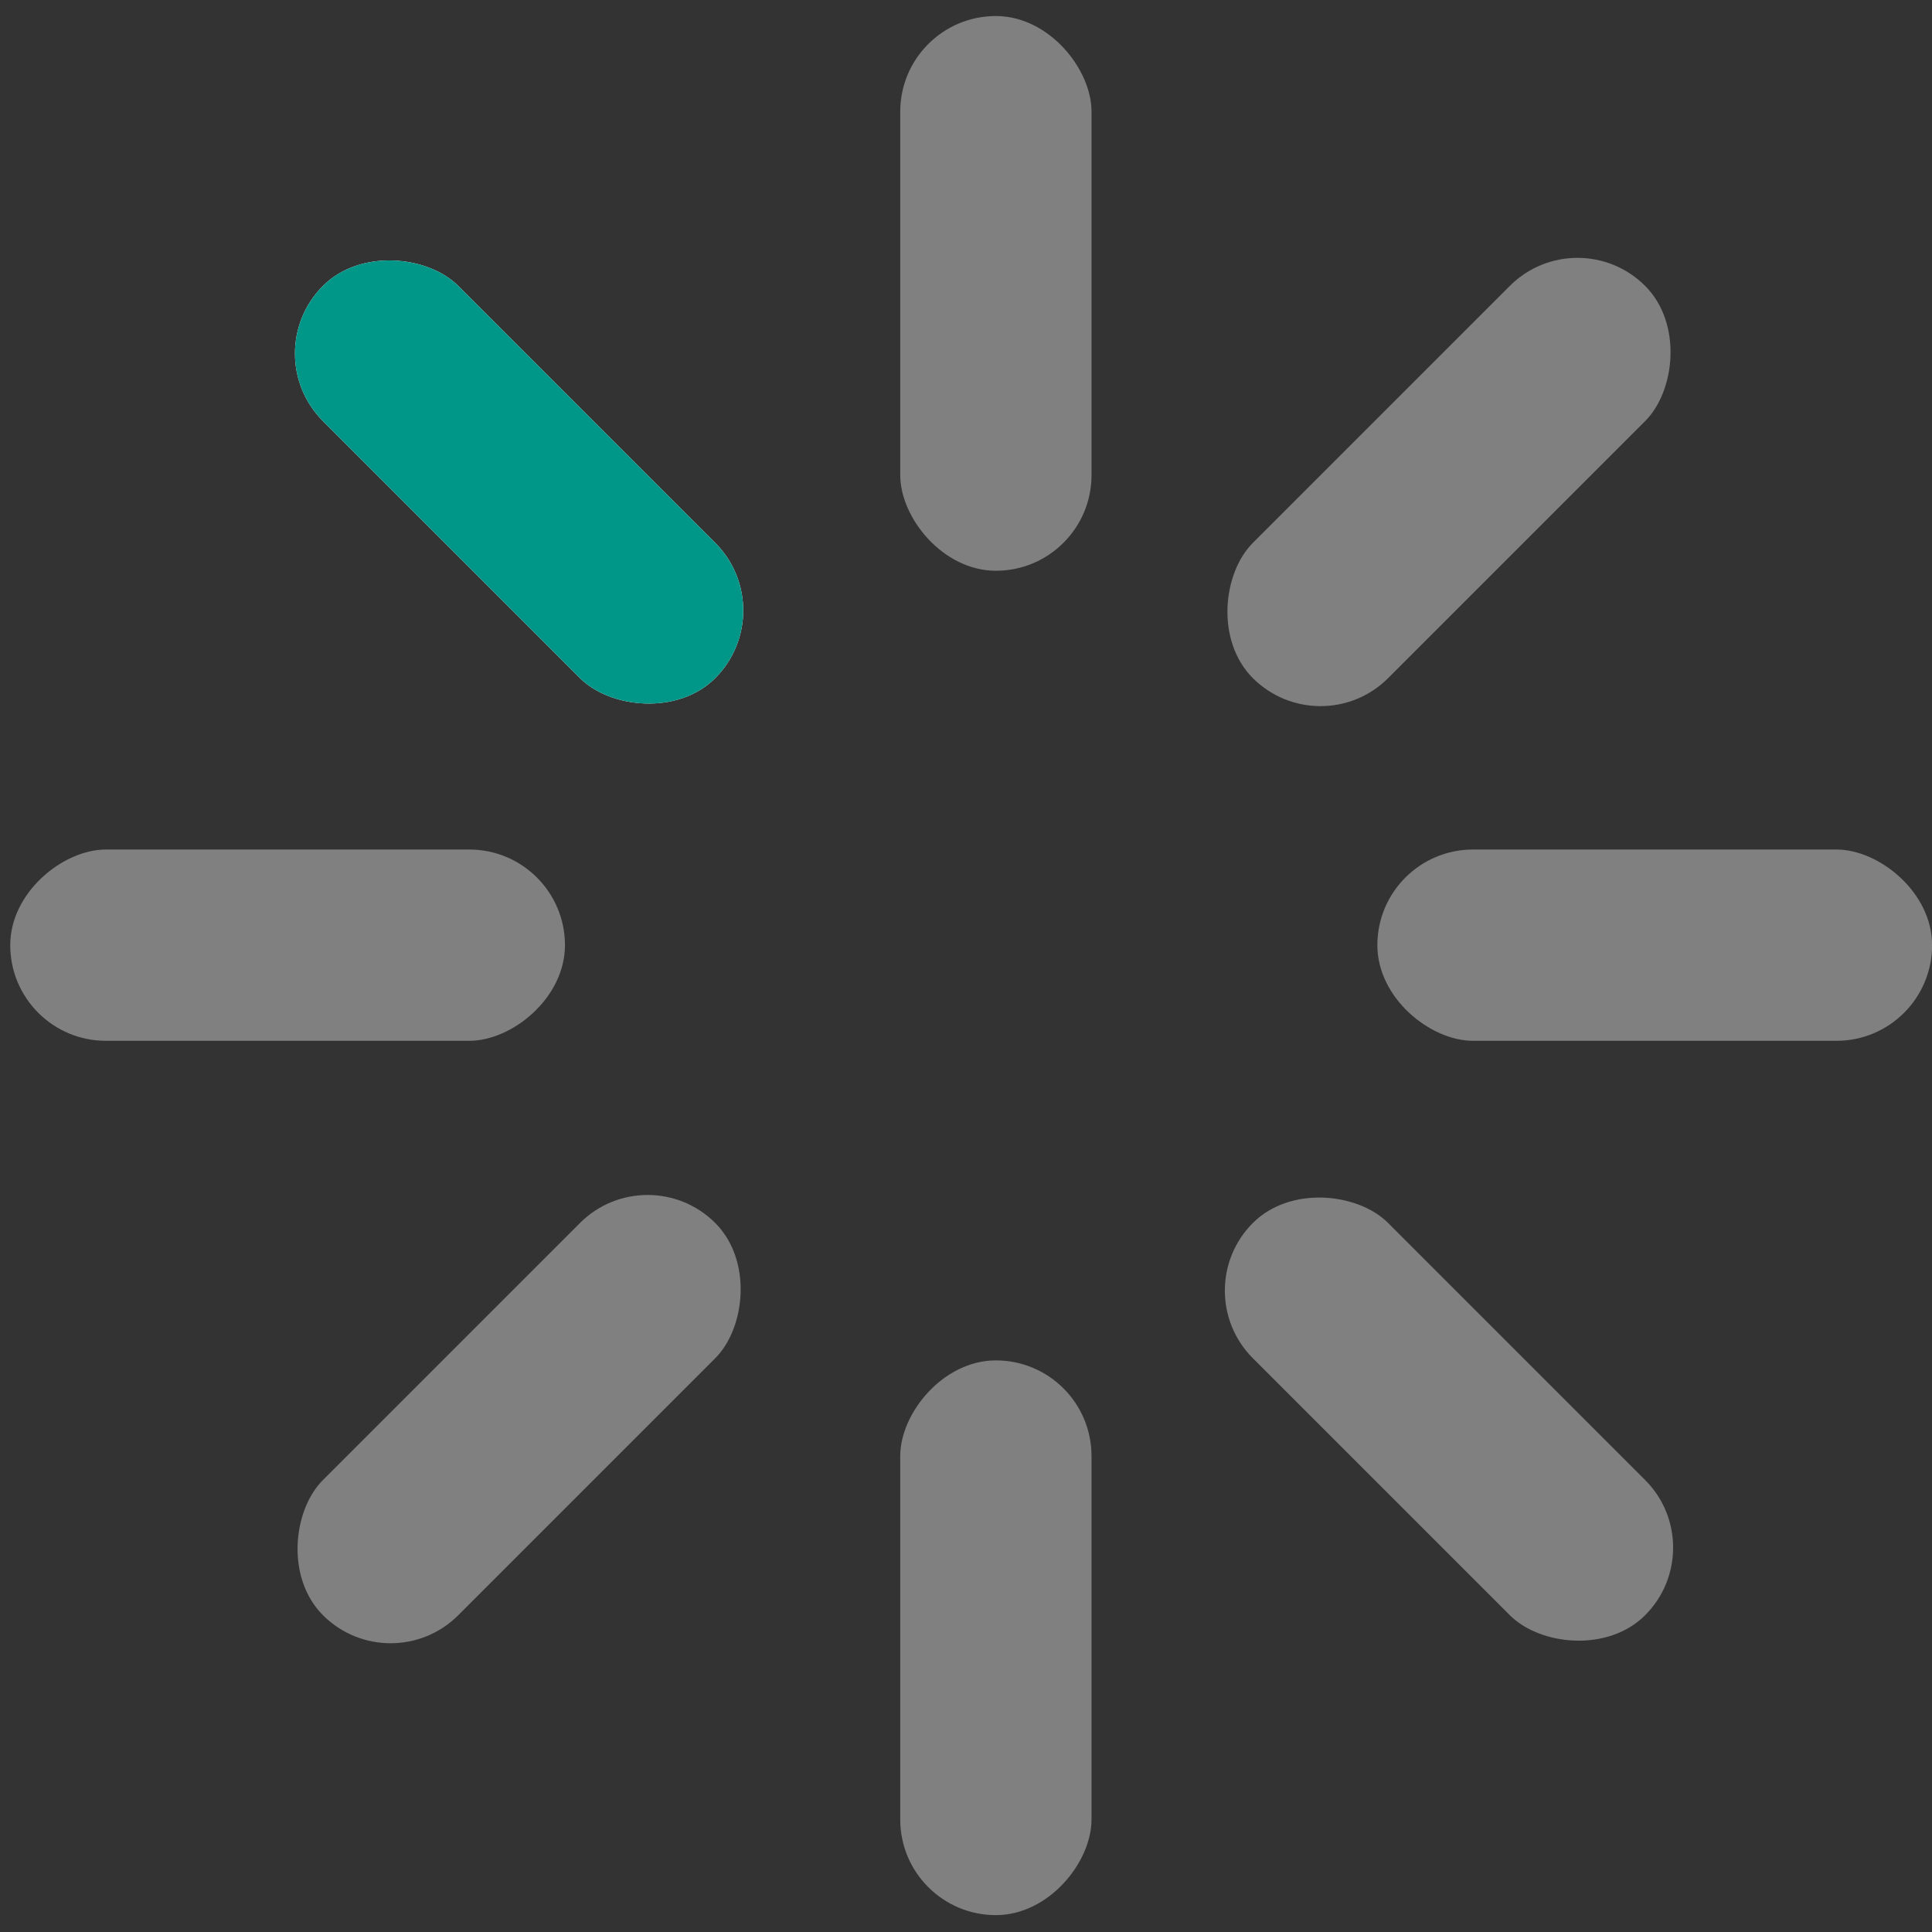 <svg width="101" height="101" viewBox="0 0 101 101" fill="none" xmlns="http://www.w3.org/2000/svg">
<rect x="0" y="0" width="101" height="101" fill="#333333" stroke="none"/>
<rect x="47.062" y="0.838" width="10" height="29" rx="5" fill="#808080"/>
<rect width="10" height="29" rx="5" transform="matrix(1 0 0 -1 47.062 100.118)" fill="#808080"/>
<rect x="82.467" y="11.409" width="10" height="29" rx="5" transform="rotate(45 82.467 11.409)" fill="#808080"/>
<rect x="13.349" y="18.48" width="10" height="29" rx="5" transform="rotate(-45 13.349 18.48)" fill="white"/>
<rect x="20.42" y="87.976" width="10" height="29" rx="5" transform="rotate(-135 20.42 87.976)" fill="#808080"/>
<rect x="89.538" y="80.905" width="10" height="29" rx="5" transform="rotate(135 89.538 80.905)" fill="#808080"/>
<rect width="10" height="29" rx="5" transform="matrix(4.37114e-08 -1 -1 -4.37114e-08 101.005 54.411)" fill="#808080"/>
<rect x="0.535" y="54.411" width="10" height="29" rx="5" transform="rotate(-90 0.535 54.411)" fill="#808080"/>
<rect x="13.349" y="18.48" width="10" height="29" rx="5" transform="rotate(-45 13.349 18.48)" fill="#009688"/>
</svg>
